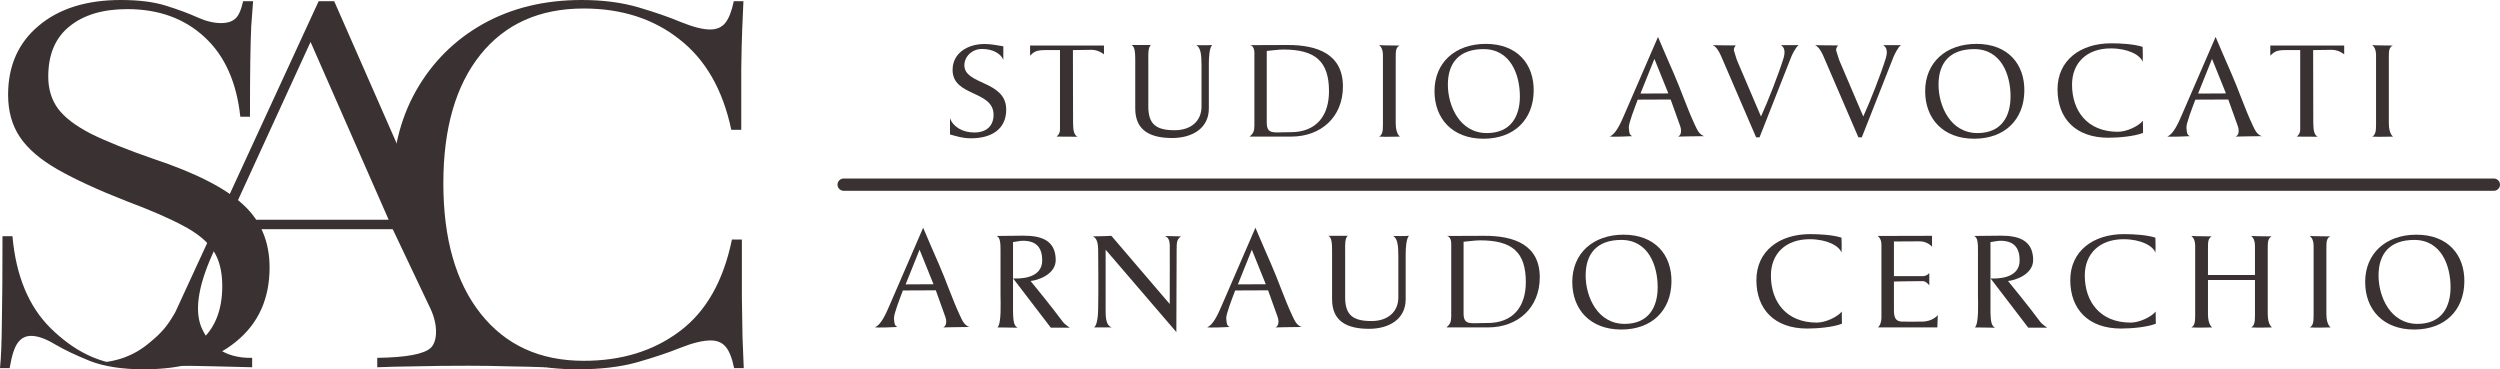 <svg width="264" height="39" viewBox="0 0 264 39" fill="none" xmlns="http://www.w3.org/2000/svg">
<path d="M260.236 29.776C260.191 32.766 258.187 34.799 254.939 34.799C251.66 34.799 249.762 32.691 249.762 29.776C249.762 26.756 251.948 24.782 255.181 24.782C258.491 24.782 260.282 26.905 260.236 29.776ZM258.779 30.329C258.779 28.057 257.808 25.336 254.939 25.336C252.343 25.336 251.174 26.816 251.174 29.088C251.174 31.331 252.419 34.201 255.288 34.201C257.823 34.201 258.779 32.437 258.779 30.329Z" fill="#3A3232"/>
<path d="M246.122 34.575C246.122 34.575 244.483 34.62 243.906 34.575C244.24 34.41 244.316 34.037 244.316 33.364V29.163C244.316 28.296 244.316 26.457 244.316 25.934C244.316 25.515 244.194 25.126 243.906 24.917C243.906 24.917 244.771 24.962 246.077 24.962C245.667 25.156 245.667 25.575 245.667 26.248C245.667 26.248 245.667 31.465 245.667 33.154C245.667 34.336 246.122 34.575 246.122 34.575Z" fill="#3A3232"/>
<path d="M239.931 34.575C239.931 34.575 238.291 34.62 237.715 34.575C238.049 34.41 238.124 34.037 238.124 33.364V29.567H233.161V33.154C233.161 34.336 233.616 34.575 233.616 34.575C233.616 34.575 231.977 34.62 231.4 34.575C231.734 34.41 231.81 34.037 231.81 33.364V25.934C231.81 25.515 231.688 25.126 231.4 24.917C231.4 24.917 232.265 24.962 233.57 24.962C233.161 25.156 233.161 25.575 233.161 26.248V29.043H238.124V25.934C238.124 25.515 238.003 25.126 237.715 24.917C237.715 24.917 238.58 24.962 239.9 24.962C239.475 25.156 239.475 25.575 239.475 26.248V33.154C239.475 34.336 239.931 34.575 239.931 34.575Z" fill="#3A3232"/>
<path d="M227.653 34.186C226.697 34.56 225.042 34.694 223.979 34.694C220.549 34.694 218.621 32.676 218.621 29.581C218.621 26.517 221.035 24.723 224.283 24.723C225.27 24.723 226.681 24.797 227.607 25.096C227.607 25.096 227.653 26.158 227.607 26.681C227.365 25.949 226.044 25.261 224.253 25.261C221.672 25.261 220.154 26.831 220.154 29.088C220.154 31.854 221.763 34.066 224.996 34.066C225.953 34.066 227.198 33.453 227.638 32.9L227.653 34.186Z" fill="#3A3232"/>
<path d="M216.189 34.605H214.186L210.193 29.387V32.676C210.193 34.291 210.391 34.41 210.679 34.605C210.679 34.605 209.116 34.575 208.539 34.575C208.994 34.246 208.873 31.779 208.873 31.256V26.532C208.873 25.769 208.873 25.081 208.463 24.917C209.374 24.917 210.133 24.887 211.286 24.887C213.017 24.887 214.671 25.276 214.702 27.414C214.732 29.028 212.698 29.626 212.045 29.671C212.045 29.671 214.307 32.422 215.491 34.037C215.628 34.231 216.189 34.605 216.189 34.605ZM213.275 27.503C213.275 26.248 212.744 25.425 211.241 25.425C210.876 25.425 210.558 25.53 210.193 25.56C210.193 25.56 210.193 28.744 210.193 29.402C210.755 29.432 213.275 29.492 213.275 27.503Z" fill="#3A3232"/>
<path d="M204.63 33.274L204.584 34.575H198.315C198.315 34.575 198.679 34.291 198.679 33.528C198.679 30.942 198.679 28.595 198.679 25.844C198.679 25.126 198.269 24.917 198.269 24.917L204.022 24.902V26.053C204.022 26.053 203.567 25.485 202.702 25.485C201.897 25.485 200 25.5 200 25.5V29.163C200 29.163 201.882 29.163 203.036 29.163C203.476 29.163 203.734 28.834 203.734 28.834V30.135C203.734 30.135 203.415 29.686 203.036 29.686C201.882 29.686 200 29.731 200 29.731C200 29.731 200 31.555 200 32.721C200 33.394 200.091 33.947 200.85 33.962C201.518 33.977 202.125 33.962 202.914 33.962C204.098 33.977 204.63 33.274 204.63 33.274Z" fill="#3A3232"/>
<path d="M194.507 34.186C193.551 34.56 191.896 34.694 190.834 34.694C187.403 34.694 185.475 32.676 185.475 29.581C185.475 26.517 187.889 24.723 191.137 24.723C192.124 24.723 193.536 24.797 194.462 25.096C194.462 25.096 194.507 26.158 194.462 26.681C194.219 25.949 192.898 25.261 191.107 25.261C188.526 25.261 187.008 26.831 187.008 29.088C187.008 31.854 188.617 34.066 191.851 34.066C192.807 34.066 194.052 33.453 194.492 32.9L194.507 34.186Z" fill="#3A3232"/>
<path d="M176.507 29.776C176.462 32.766 174.458 34.799 171.21 34.799C167.931 34.799 166.033 32.691 166.033 29.776C166.033 26.756 168.219 24.782 171.452 24.782C174.762 24.782 176.553 26.905 176.507 29.776ZM175.05 30.329C175.05 28.057 174.079 25.336 171.21 25.336C168.614 25.336 167.445 26.816 167.445 29.088C167.445 31.331 168.69 34.201 171.559 34.201C174.094 34.201 175.05 32.437 175.05 30.329Z" fill="#3A3232"/>
<path d="M162.6 29.282C162.6 32.497 160.292 34.575 157.135 34.575C157.135 34.575 153.492 34.575 152.748 34.575C153.127 34.246 153.249 33.992 153.249 33.409V25.724C153.249 24.962 152.794 24.917 152.794 24.917L156.74 24.902C159.943 24.887 162.6 25.889 162.6 29.282ZM161.127 29.791C161.127 26.621 159.685 25.381 156.3 25.381C155.754 25.381 155.086 25.485 154.554 25.53V33.08C154.554 34.425 155.329 34.096 156.953 34.111C159.898 34.156 161.127 32.258 161.127 29.791Z" fill="#3A3232"/>
<path d="M148.788 24.902C148.5 25.186 148.439 26.203 148.439 26.875V31.615C148.439 33.678 146.709 34.724 144.568 34.724C142.276 34.724 140.667 33.947 140.667 31.615V26.502C140.667 25.769 140.637 25.022 140.257 24.902C140.257 24.902 141.214 24.902 142.337 24.902C142.003 25.111 142.048 25.994 142.048 26.307V31.405C142.048 33.289 142.899 33.902 144.826 33.902C146.527 33.902 147.665 32.96 147.665 31.39V27.085C147.665 25.964 147.589 25.156 147.103 24.917C147.103 24.917 148.379 24.947 148.788 24.902Z" fill="#3A3232"/>
<path d="M137.446 34.53C136.581 34.53 134.698 34.575 134.698 34.575C135.078 34.38 135.063 33.857 134.896 33.409L133.909 30.658L130.433 30.673C130.114 31.525 129.461 33.184 129.492 33.618C129.537 34.246 129.567 34.38 129.856 34.53C129.856 34.53 127.518 34.65 127.488 34.545C128.095 34.35 128.641 33.14 129.006 32.287L132.573 24.05C132.937 24.932 133.879 27.085 134.212 27.847C134.956 29.522 135.67 31.645 136.459 33.319C136.717 33.872 136.915 34.336 137.446 34.53ZM133.666 30.015L132.194 26.367L130.721 30.03L133.666 30.015Z" fill="#3A3232"/>
<path d="M124.709 24.962C124.299 25.276 124.253 25.5 124.253 26.337L124.223 35.068L116.754 26.367V32.317C116.754 33.364 116.709 34.336 117.407 34.575C117.407 34.575 116.056 34.575 115.525 34.575C115.722 34.47 115.95 33.902 115.965 32.631C116.011 30.449 115.965 27.174 115.965 26.487C115.965 25.68 115.844 25.156 115.403 24.962C116.299 24.962 117.362 24.902 117.362 24.902L123.525 32.108V30.165C123.525 29.297 123.54 26.651 123.525 25.844C123.51 25.44 123.403 25.081 123.024 24.917C123.646 24.917 123.935 24.962 124.709 24.962Z" fill="#3A3232"/>
<path d="M112.972 34.605H110.968L106.976 29.387V32.676C106.976 34.291 107.173 34.41 107.462 34.605C107.462 34.605 105.898 34.575 105.321 34.575C105.777 34.246 105.655 31.779 105.655 31.256V26.532C105.655 25.769 105.655 25.081 105.245 24.917C106.156 24.917 106.915 24.887 108.069 24.887C109.799 24.887 111.454 25.276 111.484 27.414C111.515 29.028 109.481 29.626 108.828 29.671C108.828 29.671 111.09 32.422 112.274 34.037C112.41 34.231 112.972 34.605 112.972 34.605ZM110.057 27.503C110.057 26.248 109.526 25.425 108.023 25.425C107.659 25.425 107.34 25.53 106.976 25.56C106.976 25.56 106.976 28.744 106.976 29.402C107.538 29.432 110.057 29.492 110.057 27.503Z" fill="#3A3232"/>
<path d="M102.358 34.53C101.493 34.53 99.611 34.575 99.611 34.575C99.99 34.38 99.975 33.857 99.808 33.409L98.821 30.658L95.345 30.673C95.026 31.525 94.373 33.184 94.404 33.618C94.449 34.246 94.48 34.38 94.768 34.53C94.768 34.53 92.43 34.65 92.4 34.545C93.007 34.35 93.554 33.14 93.918 32.287L97.485 24.05C97.85 24.932 98.791 27.085 99.125 27.847C99.869 29.522 100.582 31.645 101.371 33.319C101.629 33.872 101.827 34.336 102.358 34.53ZM98.578 30.015L97.106 26.367L95.633 30.03L98.578 30.015Z" fill="#3A3232"/>
<path d="M263.34 18.85C263.705 18.85 264 19.141 264 19.5C264 19.859 263.705 20.15 263.34 20.15L89.1 20.15C88.736 20.15 88.44 19.859 88.44 19.5C88.44 19.141 88.736 18.85 89.1 18.85L263.34 18.85Z" fill="#3A3232"/>
<path d="M15.187 39C12.93 39 11.045 38.711 9.533 38.133C8.043 37.534 6.805 36.946 5.819 36.368C4.832 35.769 3.989 35.469 3.287 35.469C2.696 35.469 2.224 35.715 1.874 36.207C1.523 36.678 1.238 37.566 1.019 38.872H0C0.11 37.844 0.175 36.229 0.197 34.025C0.241 31.821 0.263 28.793 0.263 24.941H1.315C1.687 29.135 3.035 32.377 5.358 34.667C7.681 36.935 10.479 38.591 14.182 38.591C17.032 38.591 19.472 37.406 21.072 36.079C22.671 34.752 23.471 32.794 23.471 30.205C23.471 28.664 23.154 27.412 22.518 26.449C21.882 25.486 20.831 24.62 19.362 23.849C17.894 23.058 15.899 22.191 13.379 21.249C10.377 20.072 7.955 18.96 6.114 17.911C4.273 16.863 2.937 15.718 2.104 14.476C1.271 13.235 0.855 11.748 0.855 10.015C0.855 6.955 1.929 4.526 4.076 2.728C6.224 0.909 9.117 0 12.755 0C14.683 0 16.283 0.203 17.554 0.61C18.847 1.016 19.943 1.423 20.841 1.83C21.74 2.236 22.584 2.44 23.373 2.44C23.964 2.44 24.436 2.3 24.786 2.022C25.159 1.744 25.455 1.113 25.674 0.128H26.726C26.66 0.92 26.594 1.808 26.529 2.793C26.485 3.777 26.452 5.018 26.43 6.516C26.408 8.014 26.397 9.951 26.397 12.326H25.378C24.983 8.667 23.723 5.863 21.598 3.916C19.472 1.947 16.754 0.963 13.445 0.963C10.859 0.963 8.821 1.573 7.331 2.793C5.84 3.991 5.095 5.756 5.095 8.089C5.095 9.394 5.435 10.518 6.114 11.459C6.816 12.401 7.977 13.289 9.599 14.123C11.242 14.937 13.456 15.825 16.239 16.788C20.666 18.264 23.811 19.869 25.674 21.602C27.537 23.314 28.468 25.529 28.468 28.247C28.468 31.564 27.274 34.185 24.885 36.111C22.518 38.037 19.285 39 15.187 39Z" fill="#3A3232"/>
<path d="M11.75 38.591L10.607 38.303C12.294 38.132 14.026 37.663 15.77 36.207C17.012 35.17 17.625 34.538 18.527 32.933L33.649 0.128H35.292L50.092 33.82C50.662 34.997 52.562 35.608 53.57 36.207C54.578 36.807 55.451 37.674 57.204 37.781L57.556 38.783C56.372 38.74 55.079 38.708 53.677 38.687C52.296 38.644 50.904 38.623 49.502 38.623C47.376 38.623 45.469 38.644 43.782 38.687C42.116 38.708 40.801 38.74 39.837 38.783V37.788C42.905 37.745 44.79 37.392 45.491 36.729C46.193 36.066 46.283 34.335 45.45 32.58L41.472 24.203H23.688L22.768 26.128C20.993 29.831 20.489 32.634 21.256 34.538C22.045 36.421 23.692 37.852 26.628 37.788V38.783C25.62 38.762 24.327 38.73 22.749 38.687C21.193 38.644 19.593 38.623 17.95 38.623C17.029 38.623 15.079 38.653 14.224 38.695C13.391 38.717 13.481 38.548 11.75 38.591ZM24.181 23.207H41.045L32.794 4.43L24.181 23.207Z" fill="#3A3232"/>
<path d="M61.019 39C57.074 39 53.622 38.219 50.664 36.657C47.727 35.073 46.148 32.706 44.527 29.859C42.905 27.013 41.394 23.86 41.394 20.094C41.394 16.092 42.237 12.593 43.925 9.598C45.634 6.58 47.99 4.226 50.992 2.536C54.017 0.845 57.49 0 61.413 0C63.649 0 65.643 0.257 67.396 0.77C69.149 1.284 70.662 1.808 71.933 2.343C73.204 2.857 74.223 3.114 74.99 3.114C75.691 3.114 76.228 2.878 76.6 2.407C76.973 1.937 77.269 1.177 77.488 0.128H78.507C78.463 1.027 78.419 2.033 78.376 3.146C78.332 4.258 78.299 5.649 78.277 7.319C78.277 8.988 78.277 11.117 78.277 13.706H77.225C76.327 9.469 74.497 6.281 71.735 4.141C68.996 1.979 65.632 0.899 61.643 0.899C56.975 0.899 53.337 2.525 50.73 5.778C48.122 9.03 46.818 13.556 46.818 19.356C46.818 25.219 48.133 29.809 50.762 33.126C53.392 36.443 57.019 38.101 61.643 38.101C65.632 38.101 69.007 37.063 71.768 34.988C74.551 32.912 76.392 29.681 77.291 25.294H78.343C78.343 27.712 78.343 29.745 78.343 31.393C78.365 33.019 78.387 34.41 78.409 35.565C78.452 36.721 78.496 37.823 78.54 38.872H77.521C77.302 37.802 77.006 37.053 76.633 36.625C76.261 36.175 75.735 35.951 75.055 35.951C74.223 35.951 73.16 36.207 71.867 36.721C70.596 37.235 69.062 37.748 67.265 38.262C65.49 38.754 63.407 39 61.019 39Z" fill="#3A3232"/>
<path d="M252.716 14.425C252.716 14.425 251.077 14.47 250.5 14.425C250.834 14.26 250.91 13.887 250.91 13.214V9.013C250.91 8.146 250.91 6.307 250.91 5.784C250.91 5.365 250.788 4.976 250.5 4.767C250.5 4.767 251.365 4.812 252.671 4.812C252.261 5.006 252.261 5.425 252.261 6.098C252.261 6.098 252.261 11.315 252.261 13.005C252.261 14.186 252.716 14.425 252.716 14.425Z" fill="#3A3232"/>
<path d="M247.546 5.739C247.546 5.739 247 5.26 246.226 5.26C245.603 5.26 244.268 5.29 244.268 5.29L244.283 12.975C244.283 13.857 244.419 14.275 244.753 14.44L242.537 14.425C242.537 14.425 242.901 14.186 242.901 13.692C242.901 12.123 242.901 5.29 242.901 5.29C242.901 5.29 241.915 5.29 241.338 5.29C240.397 5.29 240.154 5.47 239.744 5.873V4.812H247.546C247.546 5.216 247.546 5.455 247.546 5.739Z" fill="#3A3232"/>
<path d="M238.842 14.38C237.977 14.38 236.095 14.425 236.095 14.425C236.474 14.23 236.459 13.707 236.292 13.259L235.305 10.508L231.829 10.523C231.51 11.375 230.858 13.034 230.888 13.468C230.933 14.096 230.964 14.23 231.252 14.38C231.252 14.38 228.915 14.499 228.884 14.395C229.491 14.2 230.038 12.99 230.402 12.137L233.969 3.9C234.334 4.782 235.275 6.935 235.609 7.697C236.353 9.372 237.066 11.495 237.856 13.169C238.114 13.722 238.311 14.186 238.842 14.38ZM235.062 9.865L233.59 6.217L232.118 9.88L235.062 9.865Z" fill="#3A3232"/>
<path d="M226.306 14.036C225.35 14.41 223.695 14.544 222.633 14.544C219.202 14.544 217.274 12.526 217.274 9.431C217.274 6.367 219.688 4.573 222.936 4.573C223.923 4.573 225.335 4.647 226.261 4.947C226.261 4.947 226.306 6.008 226.261 6.531C226.018 5.799 224.697 5.111 222.906 5.111C220.325 5.111 218.807 6.681 218.807 8.938C218.807 11.704 220.416 13.916 223.65 13.916C224.606 13.916 225.851 13.304 226.291 12.75L226.306 14.036Z" fill="#3A3232"/>
<path d="M213.771 9.626C213.726 12.616 211.722 14.649 208.473 14.649C205.195 14.649 203.297 12.541 203.297 9.626C203.297 6.606 205.483 4.633 208.716 4.633C212.026 4.633 213.817 6.755 213.771 9.626ZM212.314 10.179C212.314 7.907 211.342 5.186 208.473 5.186C205.878 5.186 204.709 6.666 204.709 8.938C204.709 11.181 205.954 14.051 208.823 14.051C211.358 14.051 212.314 12.287 212.314 10.179Z" fill="#3A3232"/>
<path d="M200.738 4.767C200.404 5.006 200.01 5.858 199.949 6.023L196.609 14.499H196.245L192.541 5.903C192.283 5.32 192.04 4.961 191.676 4.767C191.676 4.767 192.981 4.797 194.089 4.797C193.877 5.126 193.831 5.201 193.998 5.649C194.15 6.083 194.135 6.157 194.317 6.576L196.761 12.302C197.505 10.687 198.628 7.802 199.129 6.187C199.327 5.515 199.296 5.051 198.871 4.767C199.539 4.767 200.07 4.767 200.738 4.767Z" fill="#3A3232"/>
<path d="M189.937 4.767C189.603 5.006 189.208 5.858 189.147 6.023L185.808 14.499H185.444L181.74 5.903C181.482 5.32 181.239 4.961 180.874 4.767C180.874 4.767 182.18 4.797 183.288 4.797C183.075 5.126 183.03 5.201 183.197 5.649C183.349 6.083 183.333 6.157 183.516 6.576L185.96 12.302C186.703 10.687 187.827 7.802 188.328 6.187C188.525 5.515 188.495 5.051 188.07 4.767C188.738 4.767 189.269 4.767 189.937 4.767Z" fill="#3A3232"/>
<path d="M179.958 14.38C179.092 14.38 177.21 14.425 177.21 14.425C177.589 14.23 177.574 13.707 177.407 13.259L176.421 10.508L172.944 10.523C172.626 11.375 171.973 13.034 172.003 13.468C172.049 14.096 172.079 14.23 172.368 14.38C172.368 14.38 170.03 14.499 169.999 14.395C170.607 14.2 171.153 12.99 171.517 12.137L175.085 3.9C175.449 4.782 176.39 6.935 176.724 7.697C177.468 9.372 178.181 11.495 178.971 13.169C179.229 13.722 179.426 14.186 179.958 14.38ZM176.178 9.865L174.705 6.217L173.233 9.88L176.178 9.865Z" fill="#3A3232"/>
<path d="M161.958 9.626C161.912 12.616 159.908 14.649 156.66 14.649C153.381 14.649 151.483 12.541 151.483 9.626C151.483 6.606 153.669 4.633 156.903 4.633C160.212 4.633 162.003 6.755 161.958 9.626ZM160.5 10.179C160.5 7.907 159.529 5.186 156.66 5.186C154.064 5.186 152.895 6.666 152.895 8.938C152.895 11.181 154.14 14.051 157.009 14.051C159.544 14.051 160.5 12.287 160.5 10.179Z" fill="#3A3232"/>
<path d="M147.844 14.425C147.844 14.425 146.204 14.47 145.627 14.425C145.961 14.26 146.037 13.887 146.037 13.214V9.013C146.037 8.146 146.037 6.307 146.037 5.784C146.037 5.365 145.916 4.976 145.627 4.767C145.627 4.767 146.493 4.812 147.798 4.812C147.388 5.006 147.388 5.425 147.388 6.098C147.388 6.098 147.388 11.315 147.388 13.005C147.388 14.186 147.844 14.425 147.844 14.425Z" fill="#3A3232"/>
<path d="M141.814 9.133C141.814 12.347 139.507 14.425 136.35 14.425C136.35 14.425 132.706 14.425 131.963 14.425C132.342 14.096 132.464 13.842 132.464 13.259V5.574C132.464 4.812 132.008 4.767 132.008 4.767L135.955 4.752C139.158 4.737 141.814 5.739 141.814 9.133ZM140.342 9.641C140.342 6.471 138.9 5.231 135.515 5.231C134.968 5.231 134.3 5.335 133.769 5.38V12.93C133.769 14.275 134.543 13.946 136.167 13.961C139.112 14.006 140.342 12.107 140.342 9.641Z" fill="#3A3232"/>
<path d="M128.003 4.752C127.715 5.036 127.654 6.053 127.654 6.726V11.465C127.654 13.528 125.923 14.574 123.783 14.574C121.491 14.574 119.882 13.797 119.882 11.465V6.352C119.882 5.619 119.851 4.872 119.472 4.752C119.472 4.752 120.428 4.752 121.551 4.752C121.218 4.961 121.263 5.843 121.263 6.157V11.255C121.263 13.139 122.113 13.752 124.041 13.752C125.741 13.752 126.88 12.81 126.88 11.24V6.935C126.88 5.814 126.804 5.006 126.318 4.767C126.318 4.767 127.593 4.797 128.003 4.752Z" fill="#3A3232"/>
<path d="M116.579 5.739C116.579 5.739 116.033 5.26 115.259 5.26C114.636 5.26 113.3 5.29 113.3 5.29L113.316 12.975C113.316 13.857 113.452 14.275 113.786 14.44L111.57 14.425C111.57 14.425 111.934 14.186 111.934 13.692C111.934 12.123 111.934 5.29 111.934 5.29C111.934 5.29 110.947 5.29 110.371 5.29C109.429 5.29 109.187 5.47 108.777 5.873V4.812H116.579C116.579 5.216 116.579 5.455 116.579 5.739Z" fill="#3A3232"/>
<path d="M106.255 11.524C106.286 13.632 104.707 14.604 102.551 14.604C101.671 14.604 101.155 14.425 100.32 14.2C100.32 14.2 100.32 13.139 100.32 12.481C100.639 13.393 101.656 13.991 102.885 13.991C104.191 13.991 104.92 13.274 104.92 12.123C104.92 9.521 100.593 10.224 100.593 7.383C100.593 5.604 102.187 4.647 103.963 4.647C104.722 4.647 105.208 4.782 105.952 4.887C105.952 4.887 105.952 5.664 105.952 6.307C105.663 5.664 104.874 5.171 103.69 5.171C102.658 5.171 101.838 5.963 101.838 6.89C101.838 8.983 106.21 8.49 106.255 11.524Z" fill="#3A3232"/>
</svg>
